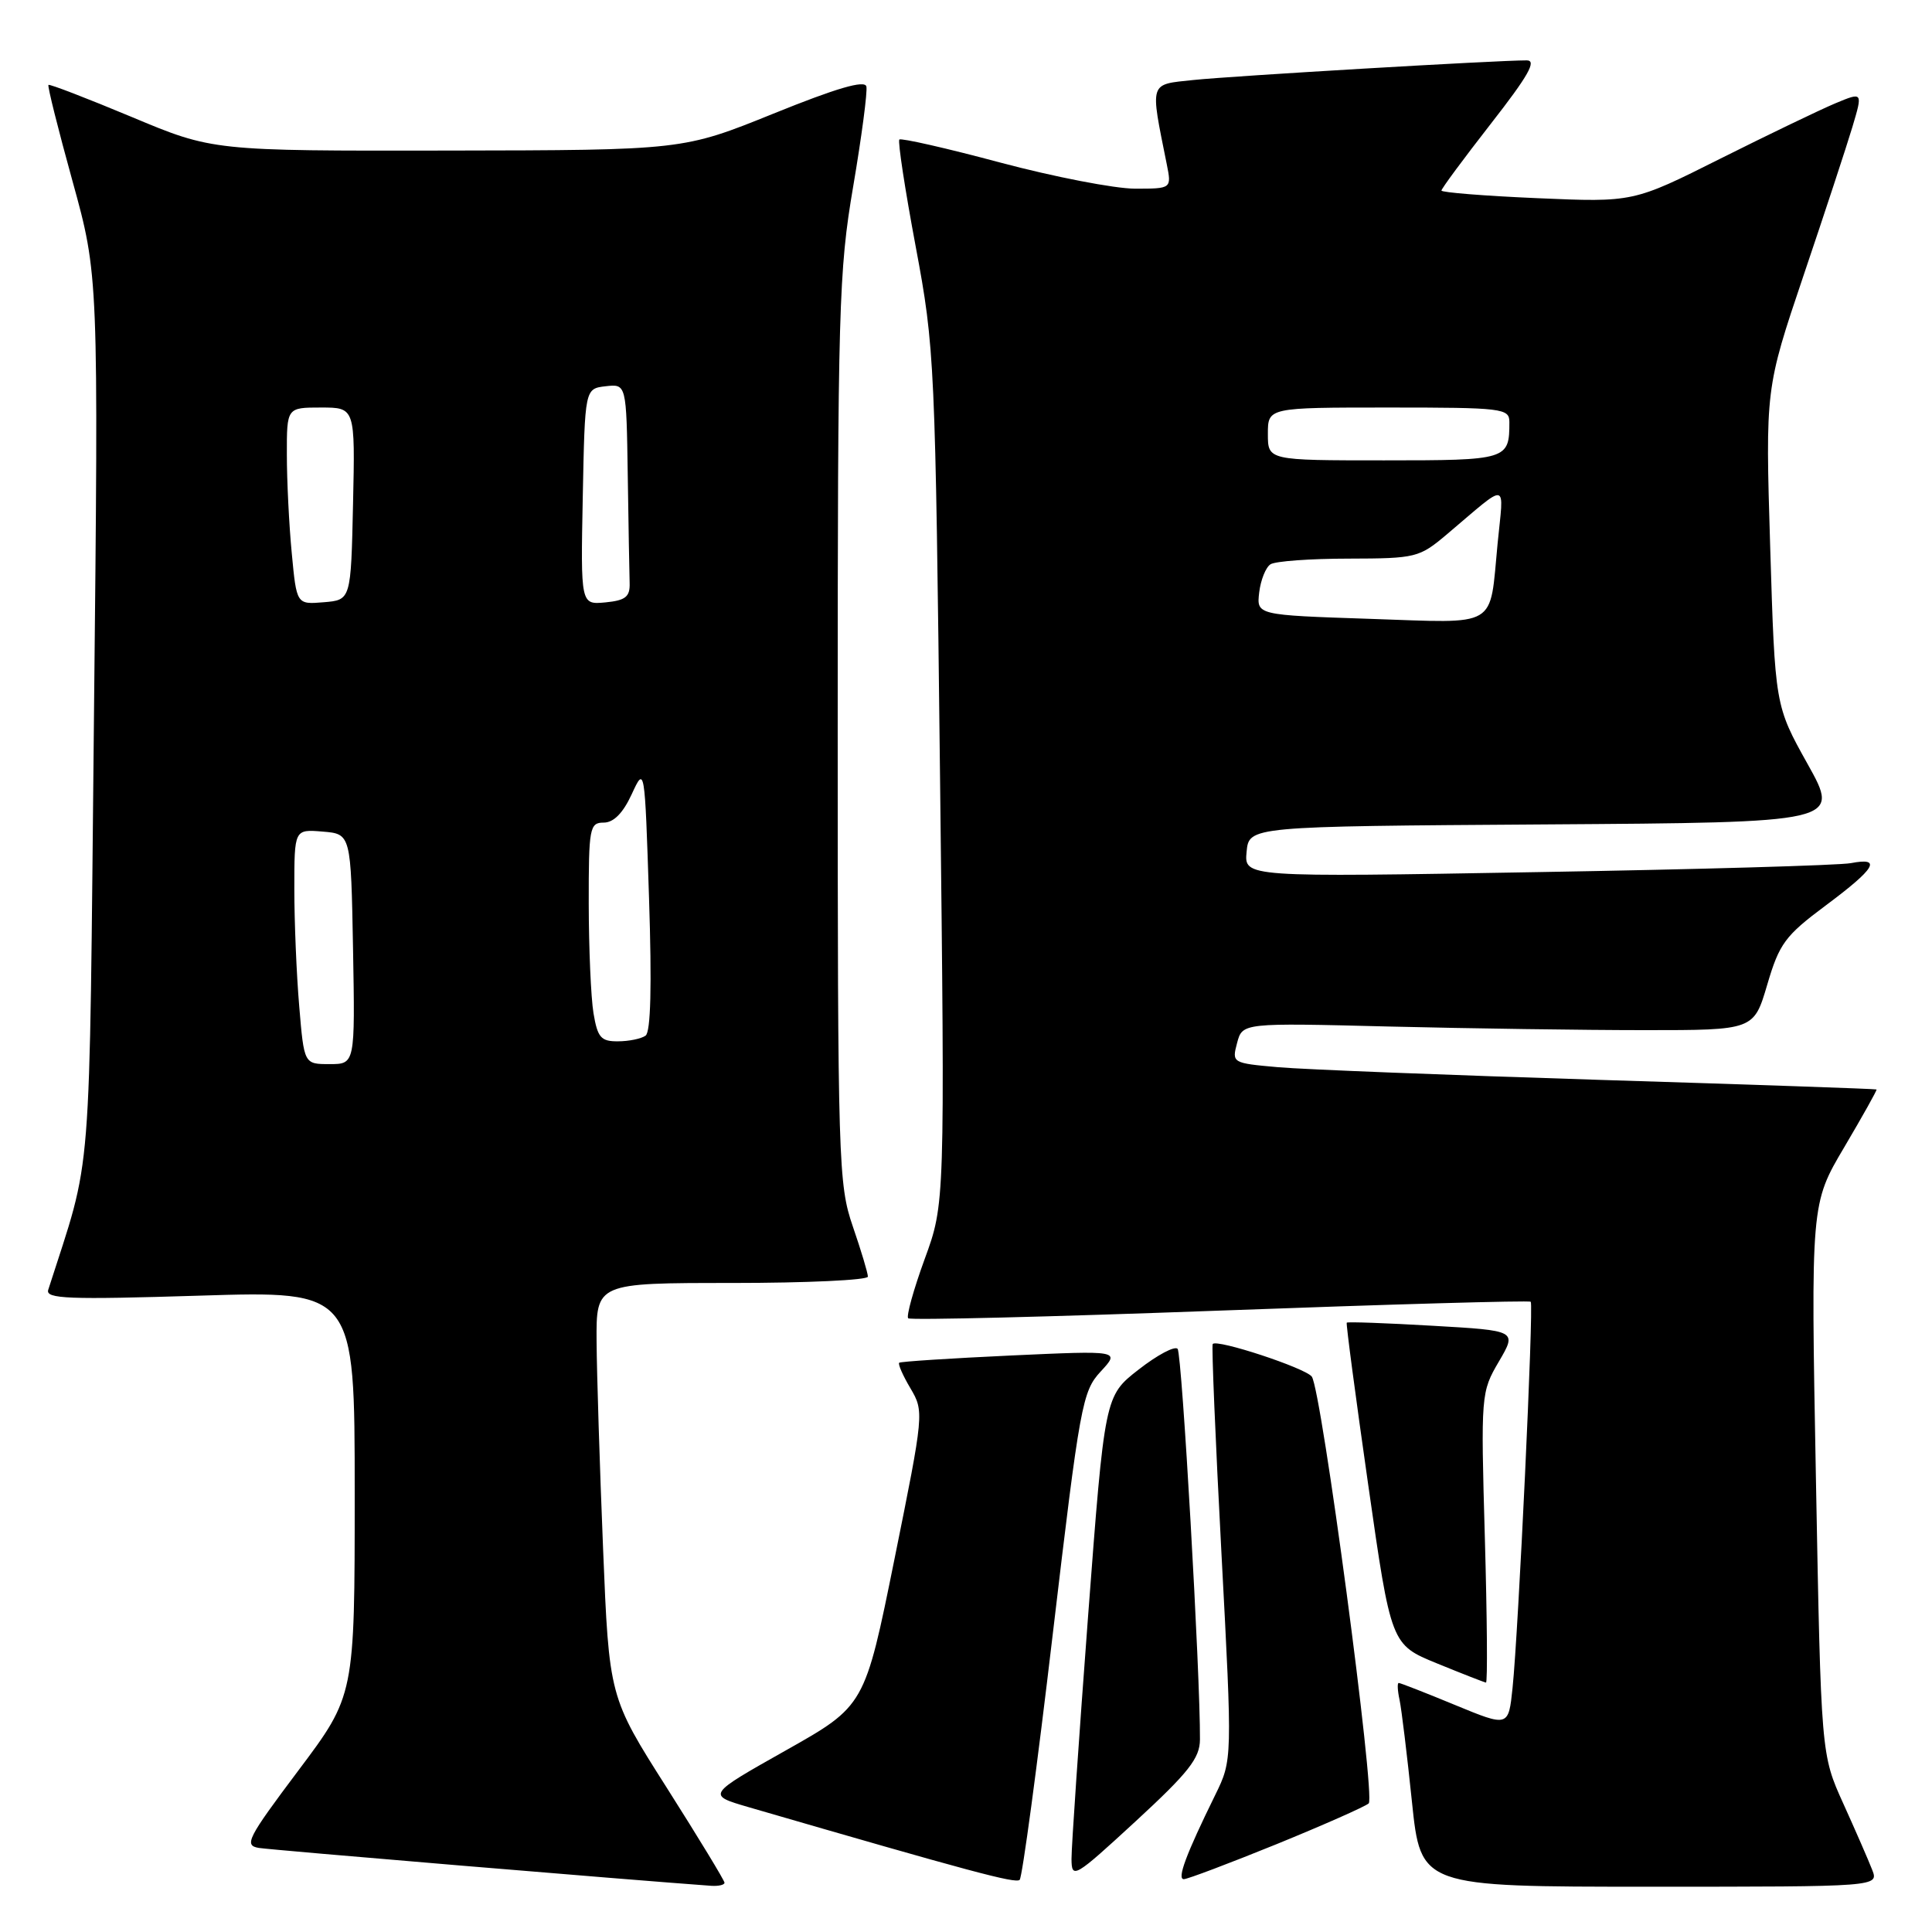 <?xml version="1.0" encoding="UTF-8" standalone="no"?>
<!DOCTYPE svg PUBLIC "-//W3C//DTD SVG 1.1//EN" "http://www.w3.org/Graphics/SVG/1.1/DTD/svg11.dtd" >
<svg xmlns="http://www.w3.org/2000/svg" xmlns:xlink="http://www.w3.org/1999/xlink" version="1.1" viewBox="0 0 256 256">
 <g >
 <path fill="currentColor"
d=" M 96.00 249.47 C 96.00 249.18 92.56 243.52 88.36 236.90 C 80.71 224.86 80.71 224.86 79.91 205.18 C 79.47 194.36 79.08 182.01 79.05 177.75 C 79.00 170.00 79.00 170.00 97.00 170.00 C 106.90 170.00 115.00 169.62 115.00 169.16 C 115.00 168.69 114.10 165.70 113.00 162.50 C 111.09 156.94 111.00 154.08 111.00 96.70 C 111.00 40.84 111.14 35.90 113.05 24.72 C 114.17 18.13 114.96 12.16 114.80 11.46 C 114.59 10.58 110.87 11.66 102.50 15.05 C 90.50 19.90 90.50 19.90 59.34 19.95 C 28.19 20.00 28.19 20.00 17.43 15.49 C 11.52 13.02 6.56 11.11 6.42 11.25 C 6.27 11.40 7.71 17.14 9.61 24.01 C 13.06 36.50 13.06 36.50 12.45 95.00 C 11.79 158.84 12.30 152.45 6.39 170.91 C 6.01 172.11 9.06 172.22 26.47 171.68 C 47.00 171.04 47.00 171.04 47.00 197.85 C 47.00 224.66 47.00 224.66 39.55 234.58 C 32.77 243.61 32.30 244.53 34.30 244.86 C 35.97 245.13 83.66 249.12 94.25 249.88 C 95.21 249.94 96.00 249.76 96.00 249.47 Z  M 139.50 216.50 C 143.10 186.06 143.41 184.36 145.85 181.73 C 148.42 178.95 148.42 178.95 133.96 179.61 C 126.01 179.98 119.34 180.41 119.15 180.57 C 118.96 180.73 119.63 182.26 120.64 183.96 C 122.45 187.03 122.43 187.26 118.53 206.55 C 114.59 226.04 114.59 226.04 104.12 231.94 C 93.65 237.84 93.65 237.84 99.20 239.46 C 128.66 248.02 134.58 249.61 135.11 249.09 C 135.45 248.77 137.43 234.10 139.50 216.50 Z  M 248.07 247.75 C 247.59 246.51 245.87 242.57 244.25 238.99 C 241.30 232.48 241.30 232.48 240.62 195.99 C 239.94 159.50 239.94 159.50 244.38 152.00 C 246.81 147.88 248.74 144.44 248.65 144.36 C 248.57 144.28 232.07 143.71 212.00 143.09 C 191.93 142.46 172.73 141.71 169.35 141.41 C 163.27 140.87 163.22 140.84 163.92 138.20 C 164.63 135.53 164.63 135.53 184.07 136.02 C 194.76 136.28 210.00 136.50 217.94 136.50 C 232.39 136.50 232.39 136.50 234.17 130.47 C 235.77 125.03 236.53 123.99 241.93 119.97 C 248.54 115.04 249.41 113.57 245.25 114.37 C 243.74 114.66 225.03 115.20 203.68 115.56 C 164.86 116.24 164.86 116.24 165.18 112.87 C 165.50 109.50 165.50 109.50 204.67 109.24 C 243.84 108.98 243.84 108.98 239.52 101.24 C 235.20 93.50 235.20 93.50 234.56 72.50 C 233.92 51.50 233.92 51.50 238.98 36.50 C 241.77 28.25 244.68 19.40 245.45 16.83 C 246.84 12.17 246.84 12.17 243.17 13.70 C 241.15 14.55 234.31 17.84 227.96 21.02 C 216.42 26.81 216.42 26.81 203.71 26.26 C 196.72 25.96 191.00 25.50 191.00 25.25 C 191.00 24.99 193.95 21.01 197.55 16.39 C 202.50 10.05 203.67 8.00 202.30 8.00 C 198.37 7.99 163.17 10.07 158.14 10.60 C 152.21 11.23 152.38 10.69 154.60 21.75 C 155.25 25.00 155.25 25.00 150.38 25.00 C 147.69 24.99 139.67 23.44 132.54 21.54 C 125.42 19.63 119.40 18.27 119.17 18.49 C 118.94 18.72 119.92 25.12 121.34 32.70 C 123.86 46.16 123.93 47.89 124.56 103.00 C 125.21 159.50 125.21 159.50 122.52 166.84 C 121.05 170.87 120.07 174.40 120.34 174.68 C 120.62 174.95 139.21 174.49 161.66 173.66 C 184.11 172.83 202.63 172.30 202.83 172.49 C 203.24 172.91 201.20 216.22 200.42 223.67 C 199.88 228.84 199.88 228.84 192.80 225.92 C 188.91 224.31 185.55 223.00 185.34 223.00 C 185.13 223.00 185.18 224.01 185.45 225.25 C 185.71 226.49 186.45 232.56 187.09 238.75 C 188.26 250.00 188.26 250.00 218.60 250.00 C 248.95 250.00 248.95 250.00 248.07 247.75 Z  M 159.00 230.50 C 159.06 222.07 156.62 179.40 156.04 178.73 C 155.67 178.31 153.35 179.54 150.88 181.47 C 146.38 184.97 146.38 184.97 144.17 214.23 C 142.96 230.33 141.97 244.77 141.98 246.32 C 142.00 249.02 142.35 248.82 150.49 241.32 C 157.49 234.87 158.99 232.97 159.00 230.50 Z  M 169.13 244.37 C 175.38 241.82 180.89 239.38 181.36 238.96 C 182.30 238.11 175.11 184.17 173.82 182.41 C 172.98 181.27 161.20 177.39 160.69 178.09 C 160.53 178.32 161.05 190.81 161.85 205.85 C 163.30 233.20 163.30 233.20 161.02 237.85 C 157.16 245.70 155.93 249.00 156.86 249.00 C 157.35 249.00 162.87 246.91 169.13 244.37 Z  M 196.75 203.75 C 196.21 184.76 196.24 184.45 198.61 180.41 C 201.01 176.31 201.01 176.31 189.83 175.67 C 183.67 175.31 178.55 175.13 178.45 175.26 C 178.34 175.39 179.62 185.04 181.29 196.71 C 184.32 217.92 184.32 217.92 190.41 220.41 C 193.76 221.78 196.68 222.92 196.90 222.95 C 197.12 222.98 197.05 214.34 196.75 203.75 Z  M 39.65 133.35 C 39.29 129.14 39.00 122.14 39.00 117.79 C 39.00 109.88 39.00 109.88 42.75 110.19 C 46.50 110.50 46.50 110.50 46.78 125.75 C 47.05 141.00 47.05 141.00 43.67 141.00 C 40.29 141.00 40.29 141.00 39.65 133.35 Z  M 78.64 134.25 C 78.30 132.19 78.02 125.66 78.01 119.75 C 78.00 109.69 78.13 109.00 79.99 109.00 C 81.31 109.00 82.55 107.74 83.70 105.25 C 85.43 101.50 85.43 101.50 86.00 119.00 C 86.38 130.60 86.23 136.75 85.54 137.23 C 84.97 137.64 83.32 137.98 81.88 137.98 C 79.63 138.00 79.18 137.48 78.64 134.25 Z  M 38.66 73.30 C 38.30 69.56 38.01 63.69 38.01 60.25 C 38.00 54.00 38.00 54.00 42.53 54.00 C 47.06 54.00 47.06 54.00 46.78 66.75 C 46.50 79.50 46.50 79.50 42.90 79.80 C 39.30 80.10 39.30 80.10 38.66 73.30 Z  M 77.22 65.82 C 77.50 51.50 77.50 51.50 80.25 51.18 C 83.00 50.87 83.00 50.87 83.18 62.93 C 83.28 69.57 83.39 76.01 83.43 77.25 C 83.49 79.08 82.89 79.56 80.22 79.82 C 76.94 80.13 76.94 80.13 77.22 65.82 Z  M 181.50 82.00 C 166.50 81.50 166.50 81.50 166.85 78.50 C 167.05 76.85 167.72 75.17 168.35 74.77 C 168.98 74.36 173.65 74.02 178.72 74.02 C 187.62 74.00 188.06 73.89 191.72 70.80 C 200.05 63.76 199.26 63.62 198.44 72.02 C 197.34 83.40 198.74 82.57 181.50 82.00 Z  M 168.00 57.50 C 168.00 54.00 168.00 54.00 184.00 54.00 C 199.11 54.00 200.00 54.11 200.00 55.92 C 200.00 60.93 199.78 61.00 183.39 61.00 C 168.00 61.00 168.00 61.00 168.00 57.50 Z "/>
</g>
</svg>